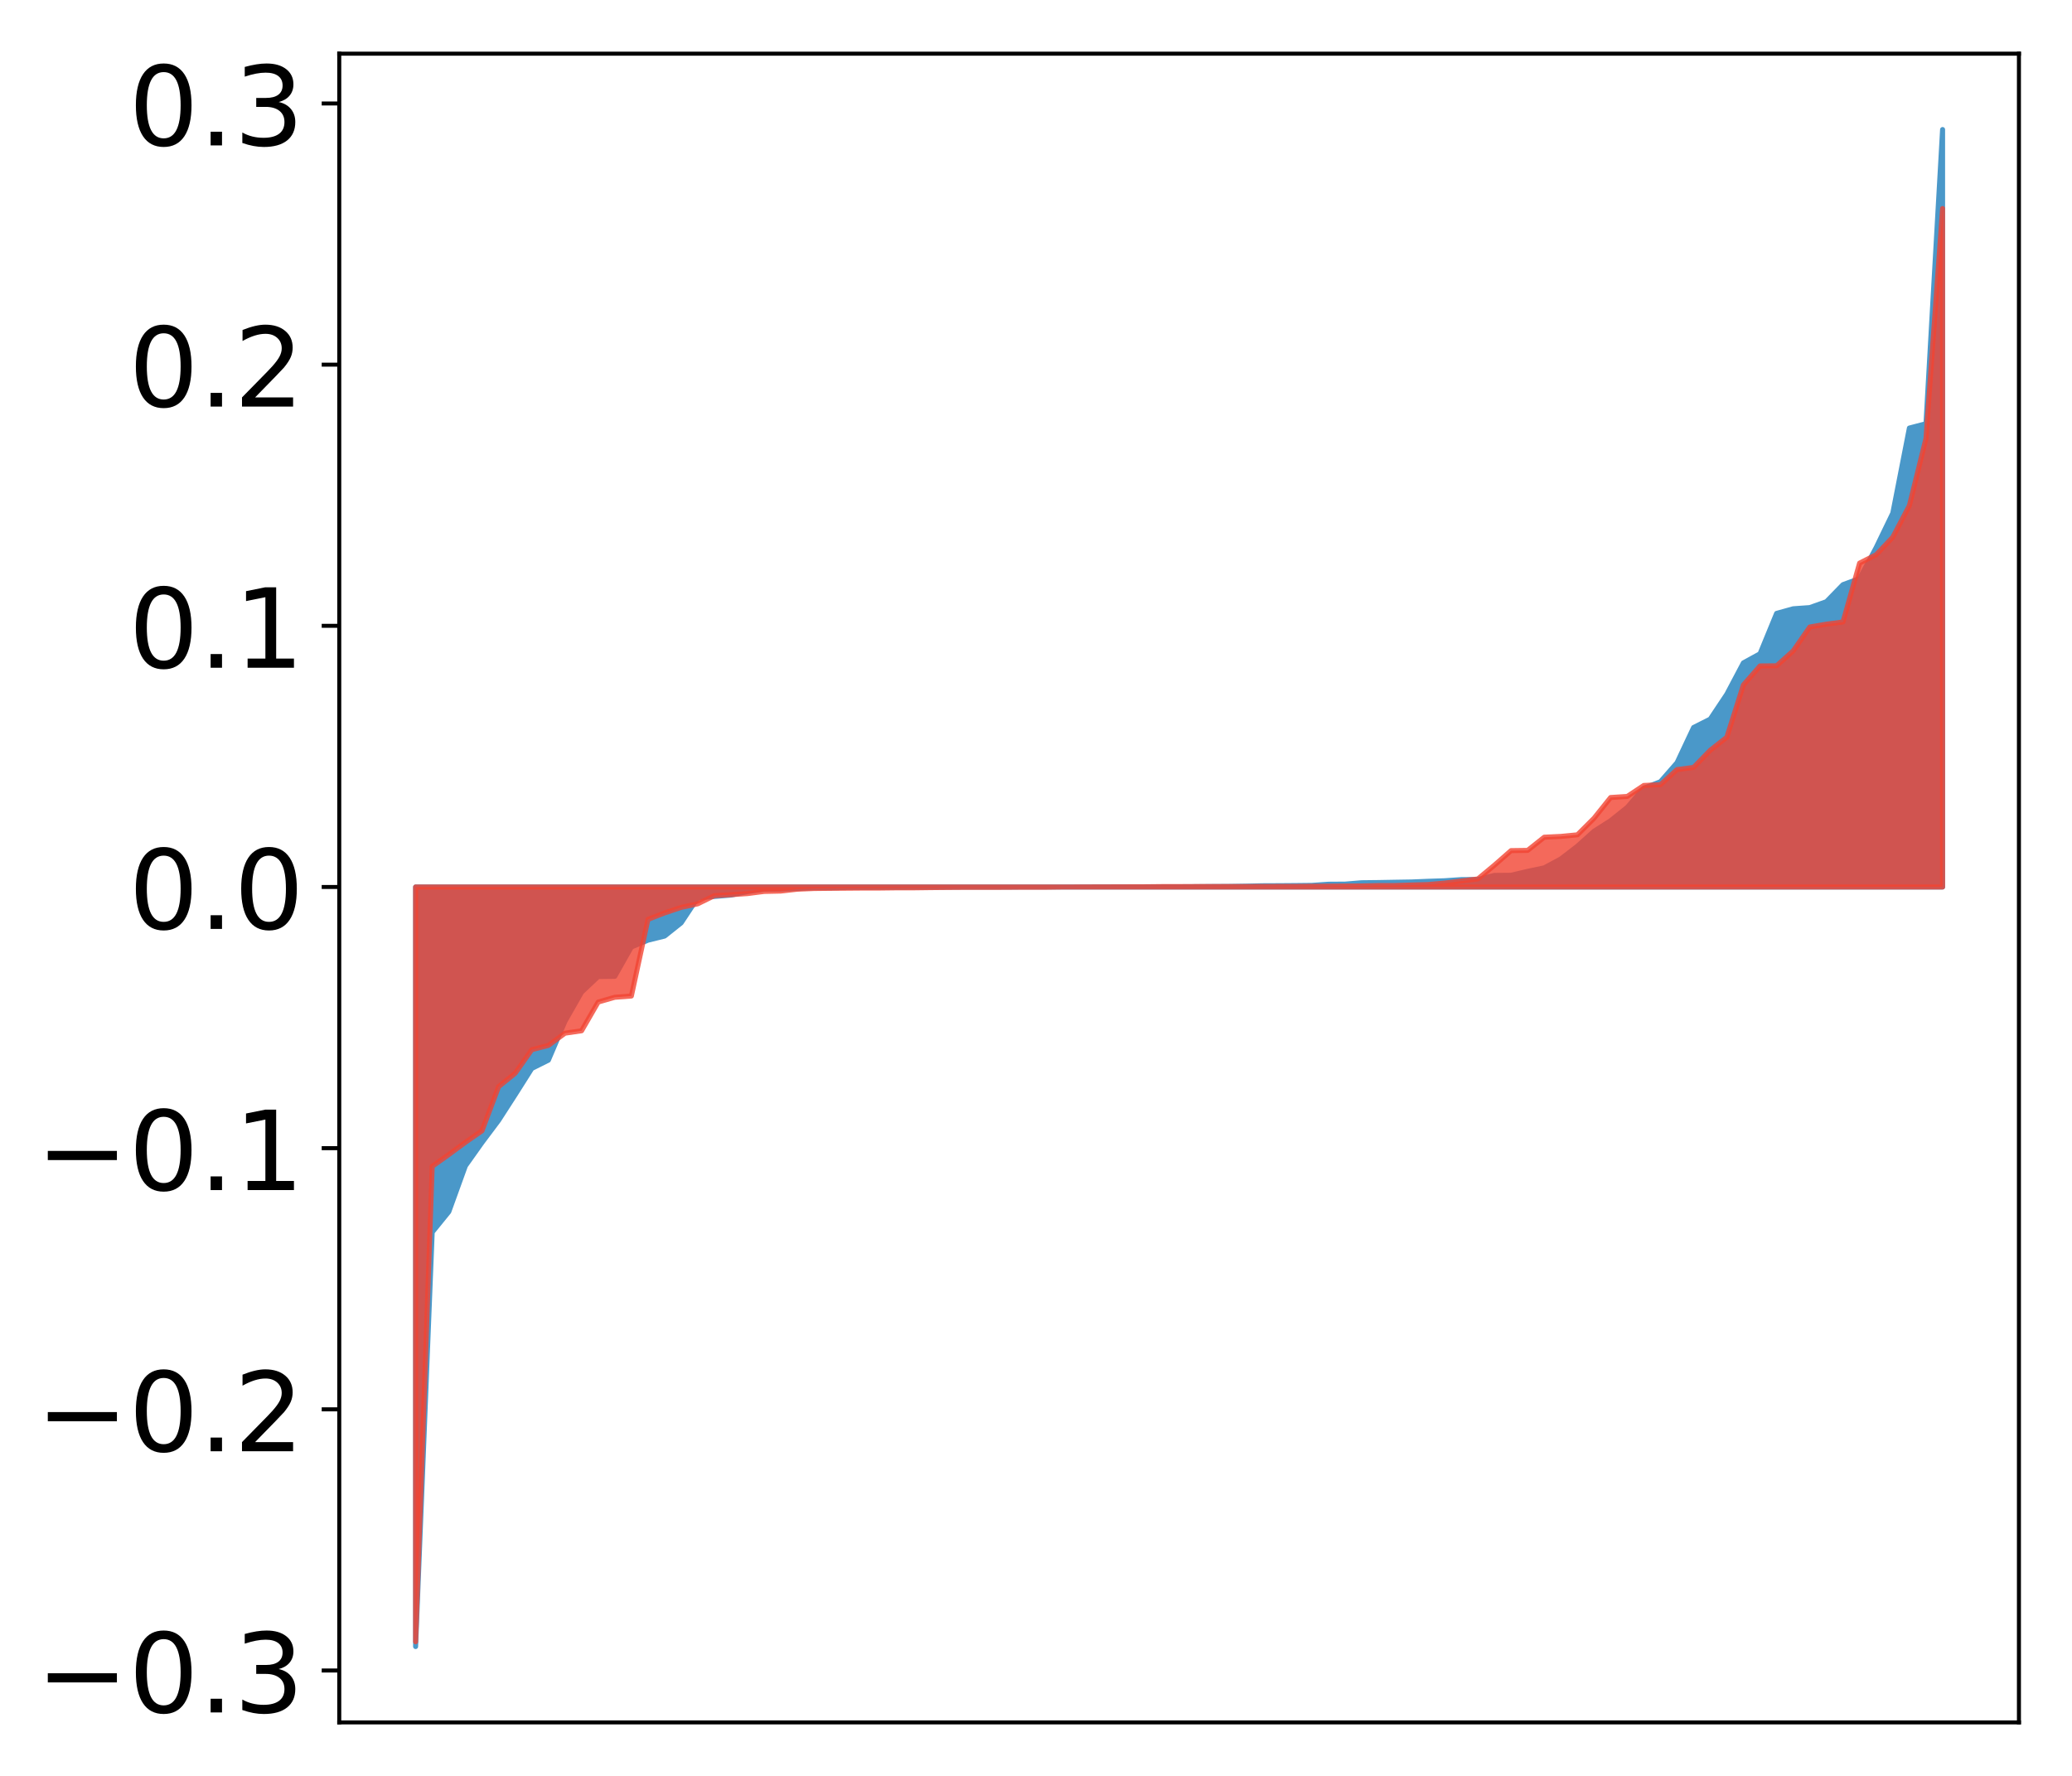 <?xml version="1.0" encoding="utf-8" standalone="no"?>
<!DOCTYPE svg PUBLIC "-//W3C//DTD SVG 1.1//EN"
  "http://www.w3.org/Graphics/SVG/1.1/DTD/svg11.dtd">
<!-- Created with matplotlib (http://matplotlib.org/) -->
<svg height="354pt" version="1.1" viewBox="0 0 413 354" width="413pt" xmlns="http://www.w3.org/2000/svg" xmlns:xlink="http://www.w3.org/1999/xlink">
 <defs>
  <style type="text/css">
*{stroke-linecap:butt;stroke-linejoin:round;}
  </style>
 </defs>
 <g id="figure_1">
  <g id="patch_1">
   <path d="M 0 354.04 
L 413.122 354.04 
L 413.122 0 
L 0 0 
z
" style="fill:#ffffff;"/>
  </g>
  <g id="axes_1">
   <g id="patch_2">
    <path d="M 67.622 343.34 
L 402.422 343.34 
L 402.422 10.7 
L 67.622 10.7 
z
" style="fill:#ffffff;"/>
   </g>
   <g id="PolyCollection_1">
    <defs>
     <path d="M 82.84 -25.82 
L 82.84 -177.23 
L 86.149 -177.23 
L 89.457 -177.23 
L 92.765 -177.23 
L 96.074 -177.23 
L 99.382 -177.23 
L 102.69 -177.23 
L 105.998 -177.23 
L 109.307 -177.23 
L 112.615 -177.23 
L 115.923 -177.23 
L 119.232 -177.23 
L 122.54 -177.23 
L 125.848 -177.23 
L 129.157 -177.23 
L 132.465 -177.23 
L 135.773 -177.23 
L 139.081 -177.23 
L 142.39 -177.23 
L 145.698 -177.23 
L 149.006 -177.23 
L 152.315 -177.23 
L 155.623 -177.23 
L 158.931 -177.23 
L 162.24 -177.23 
L 165.548 -177.23 
L 168.856 -177.23 
L 172.164 -177.23 
L 175.473 -177.23 
L 178.781 -177.23 
L 182.089 -177.23 
L 185.398 -177.23 
L 188.706 -177.23 
L 192.014 -177.23 
L 195.323 -177.23 
L 198.631 -177.23 
L 201.939 -177.23 
L 205.247 -177.23 
L 208.556 -177.23 
L 211.864 -177.23 
L 215.172 -177.23 
L 218.481 -177.23 
L 221.789 -177.23 
L 225.097 -177.23 
L 228.406 -177.23 
L 231.714 -177.23 
L 235.022 -177.23 
L 238.33 -177.23 
L 241.639 -177.23 
L 244.947 -177.23 
L 248.255 -177.23 
L 251.564 -177.23 
L 254.872 -177.23 
L 258.18 -177.23 
L 261.489 -177.23 
L 264.797 -177.23 
L 268.105 -177.23 
L 271.413 -177.23 
L 274.722 -177.23 
L 278.03 -177.23 
L 281.338 -177.23 
L 284.647 -177.23 
L 287.955 -177.23 
L 291.263 -177.23 
L 294.572 -177.23 
L 297.88 -177.23 
L 301.188 -177.23 
L 304.496 -177.23 
L 307.805 -177.23 
L 311.113 -177.23 
L 314.421 -177.23 
L 317.73 -177.23 
L 321.038 -177.23 
L 324.346 -177.23 
L 327.655 -177.23 
L 330.963 -177.23 
L 334.271 -177.23 
L 337.579 -177.23 
L 340.888 -177.23 
L 344.196 -177.23 
L 347.504 -177.23 
L 350.813 -177.23 
L 354.121 -177.23 
L 357.429 -177.23 
L 360.738 -177.23 
L 364.046 -177.23 
L 367.354 -177.23 
L 370.663 -177.23 
L 373.971 -177.23 
L 377.279 -177.23 
L 380.587 -177.23 
L 383.896 -177.23 
L 387.204 -177.23 
L 387.204 -328.22 
L 387.204 -328.22 
L 383.896 -269.583 
L 380.587 -268.715 
L 377.279 -251.753 
L 373.971 -244.91 
L 370.663 -238.711 
L 367.354 -237.499 
L 364.046 -234.105 
L 360.738 -232.926 
L 357.429 -232.69 
L 354.121 -231.768 
L 350.813 -223.716 
L 347.504 -221.909 
L 344.196 -215.654 
L 340.888 -210.691 
L 337.579 -209.027 
L 334.271 -202.002 
L 330.963 -198.211 
L 327.655 -196.927 
L 324.346 -193.096 
L 321.038 -190.452 
L 317.73 -188.341 
L 314.421 -185.368 
L 311.113 -182.824 
L 307.805 -181.046 
L 304.496 -180.347 
L 301.188 -179.57 
L 297.88 -179.542 
L 294.572 -178.724 
L 291.263 -178.7 
L 287.955 -178.474 
L 284.647 -178.365 
L 281.338 -178.231 
L 278.03 -178.176 
L 274.722 -178.116 
L 271.413 -178.078 
L 268.105 -177.804 
L 264.797 -177.782 
L 261.489 -177.551 
L 258.18 -177.514 
L 254.872 -177.489 
L 251.564 -177.474 
L 248.255 -177.395 
L 244.947 -177.341 
L 241.639 -177.322 
L 238.33 -177.292 
L 235.022 -177.273 
L 231.714 -177.268 
L 228.406 -177.255 
L 225.097 -177.252 
L 221.789 -177.248 
L 218.481 -177.247 
L 215.172 -177.233 
L 211.864 -177.231 
L 208.556 -177.228 
L 205.247 -177.226 
L 201.939 -177.217 
L 198.631 -177.216 
L 195.323 -177.213 
L 192.014 -177.213 
L 188.706 -177.198 
L 185.398 -177.177 
L 182.089 -177.17 
L 178.781 -177.157 
L 175.473 -177.149 
L 172.164 -177.136 
L 168.856 -177.134 
L 165.548 -177.058 
L 162.24 -177.056 
L 158.931 -176.915 
L 155.623 -176.812 
L 152.315 -176.798 
L 149.006 -176.309 
L 145.698 -175.617 
L 142.39 -175.342 
L 139.081 -175.076 
L 135.773 -170.078 
L 132.465 -167.441 
L 129.157 -166.625 
L 125.848 -165.271 
L 122.54 -159.418 
L 119.232 -159.379 
L 115.923 -156.264 
L 112.615 -150.456 
L 109.307 -142.709 
L 105.998 -141.056 
L 102.69 -135.831 
L 99.382 -130.702 
L 96.074 -126.29 
L 92.765 -121.632 
L 89.457 -112.49 
L 86.149 -108.414 
L 82.84 -25.82 
z
" id="m4007bf4993" style="stroke:#4a98c9;"/>
    </defs>
    <g clip-path="url(#pe3fb7a59d1)">
     <use style="fill:#4a98c9;stroke:#4a98c9;" x="0" xlink:href="#m4007bf4993" y="354.04"/>
    </g>
   </g>
   <g id="PolyCollection_2">
    <defs>
     <path d="M 82.84 -26.774 
L 82.84 -177.23 
L 86.149 -177.23 
L 89.457 -177.23 
L 92.765 -177.23 
L 96.074 -177.23 
L 99.382 -177.23 
L 102.69 -177.23 
L 105.998 -177.23 
L 109.307 -177.23 
L 112.615 -177.23 
L 115.923 -177.23 
L 119.232 -177.23 
L 122.54 -177.23 
L 125.848 -177.23 
L 129.157 -177.23 
L 132.465 -177.23 
L 135.773 -177.23 
L 139.081 -177.23 
L 142.39 -177.23 
L 145.698 -177.23 
L 149.006 -177.23 
L 152.315 -177.23 
L 155.623 -177.23 
L 158.931 -177.23 
L 162.24 -177.23 
L 165.548 -177.23 
L 168.856 -177.23 
L 172.164 -177.23 
L 175.473 -177.23 
L 178.781 -177.23 
L 182.089 -177.23 
L 185.398 -177.23 
L 188.706 -177.23 
L 192.014 -177.23 
L 195.323 -177.23 
L 198.631 -177.23 
L 201.939 -177.23 
L 205.247 -177.23 
L 208.556 -177.23 
L 211.864 -177.23 
L 215.172 -177.23 
L 218.481 -177.23 
L 221.789 -177.23 
L 225.097 -177.23 
L 228.406 -177.23 
L 231.714 -177.23 
L 235.022 -177.23 
L 238.33 -177.23 
L 241.639 -177.23 
L 244.947 -177.23 
L 248.255 -177.23 
L 251.564 -177.23 
L 254.872 -177.23 
L 258.18 -177.23 
L 261.489 -177.23 
L 264.797 -177.23 
L 268.105 -177.23 
L 271.413 -177.23 
L 274.722 -177.23 
L 278.03 -177.23 
L 281.338 -177.23 
L 284.647 -177.23 
L 287.955 -177.23 
L 291.263 -177.23 
L 294.572 -177.23 
L 297.88 -177.23 
L 301.188 -177.23 
L 304.496 -177.23 
L 307.805 -177.23 
L 311.113 -177.23 
L 314.421 -177.23 
L 317.73 -177.23 
L 321.038 -177.23 
L 324.346 -177.23 
L 327.655 -177.23 
L 330.963 -177.23 
L 334.271 -177.23 
L 337.579 -177.23 
L 340.888 -177.23 
L 344.196 -177.23 
L 347.504 -177.23 
L 350.813 -177.23 
L 354.121 -177.23 
L 357.429 -177.23 
L 360.738 -177.23 
L 364.046 -177.23 
L 367.354 -177.23 
L 370.663 -177.23 
L 373.971 -177.23 
L 377.279 -177.23 
L 380.587 -177.23 
L 383.896 -177.23 
L 387.204 -177.23 
L 387.204 -312.475 
L 387.204 -312.475 
L 383.896 -266.649 
L 380.587 -253.258 
L 377.279 -246.966 
L 373.971 -243.462 
L 370.663 -241.791 
L 367.354 -230.06 
L 364.046 -229.623 
L 360.738 -229.06 
L 357.429 -224.295 
L 354.121 -221.324 
L 350.813 -221.294 
L 347.504 -217.507 
L 344.196 -207.084 
L 340.888 -204.482 
L 337.579 -201.072 
L 334.271 -200.627 
L 330.963 -197.619 
L 327.655 -197.473 
L 324.346 -195.281 
L 321.038 -195.068 
L 317.73 -190.938 
L 314.421 -187.633 
L 311.113 -187.314 
L 307.805 -187.156 
L 304.496 -184.526 
L 301.188 -184.48 
L 297.88 -181.579 
L 294.572 -178.834 
L 291.263 -178.422 
L 287.955 -178.013 
L 284.647 -177.718 
L 281.338 -177.628 
L 278.03 -177.519 
L 274.722 -177.513 
L 271.413 -177.438 
L 268.105 -177.418 
L 264.797 -177.395 
L 261.489 -177.372 
L 258.18 -177.349 
L 254.872 -177.345 
L 251.564 -177.335 
L 248.255 -177.329 
L 244.947 -177.327 
L 241.639 -177.326 
L 238.33 -177.321 
L 235.022 -177.32 
L 231.714 -177.312 
L 228.406 -177.278 
L 225.097 -177.267 
L 221.789 -177.256 
L 218.481 -177.247 
L 215.172 -177.236 
L 211.864 -177.226 
L 208.556 -177.185 
L 205.247 -177.18 
L 201.939 -177.177 
L 198.631 -177.16 
L 195.323 -177.16 
L 192.014 -177.157 
L 188.706 -177.136 
L 185.398 -177.104 
L 182.089 -177.062 
L 178.781 -177.061 
L 175.473 -177.021 
L 172.164 -177.017 
L 168.856 -176.99 
L 165.548 -176.964 
L 162.24 -176.927 
L 158.931 -176.788 
L 155.623 -176.416 
L 152.315 -176.344 
L 149.006 -175.915 
L 145.698 -175.694 
L 142.39 -175.503 
L 139.081 -173.878 
L 135.773 -173.162 
L 132.465 -172.054 
L 129.157 -170.774 
L 125.848 -155.495 
L 122.54 -155.244 
L 119.232 -154.293 
L 115.923 -148.568 
L 112.615 -148.086 
L 109.307 -145.65 
L 105.998 -144.797 
L 102.69 -140.102 
L 99.382 -137.424 
L 96.074 -128.631 
L 92.765 -126.329 
L 89.457 -123.891 
L 86.149 -121.535 
L 82.84 -26.774 
z
" id="m298ec5f73f" style="stroke:#f14432;stroke-opacity:0.8;"/>
    </defs>
    <g clip-path="url(#pe3fb7a59d1)">
     <use style="fill:#f14432;fill-opacity:0.8;stroke:#f14432;stroke-opacity:0.8;" x="0" xlink:href="#m298ec5f73f" y="354.04"/>
    </g>
   </g>
   <g id="matplotlib.axis_1"/>
   <g id="matplotlib.axis_2">
    <g id="ytick_1">
     <g id="line2d_1">
      <defs>
       <path d="M 0 0 
L -3.5 0 
" id="md82ad089af" style="stroke:#000000;stroke-width:0.8;"/>
      </defs>
      <g>
       <use style="stroke:#000000;stroke-width:0.8;" x="67.622" xlink:href="#md82ad089af" y="332.995"/>
      </g>
     </g>
     <g id="text_1">
      <!-- −0.3 -->
      <defs>
       <path d="M 10.594 35.5 
L 73.188 35.5 
L 73.188 27.203 
L 10.594 27.203 
z
" id="DejaVuSans-2212"/>
       <path d="M 31.781 66.406 
Q 24.172 66.406 20.328 58.906 
Q 16.5 51.422 16.5 36.375 
Q 16.5 21.391 20.328 13.891 
Q 24.172 6.391 31.781 6.391 
Q 39.453 6.391 43.281 13.891 
Q 47.125 21.391 47.125 36.375 
Q 47.125 51.422 43.281 58.906 
Q 39.453 66.406 31.781 66.406 
z
M 31.781 74.219 
Q 44.047 74.219 50.516 64.516 
Q 56.984 54.828 56.984 36.375 
Q 56.984 17.969 50.516 8.266 
Q 44.047 -1.422 31.781 -1.422 
Q 19.531 -1.422 13.062 8.266 
Q 6.594 17.969 6.594 36.375 
Q 6.594 54.828 13.062 64.516 
Q 19.531 74.219 31.781 74.219 
z
" id="DejaVuSans-30"/>
       <path d="M 10.688 12.406 
L 21 12.406 
L 21 0 
L 10.688 0 
z
" id="DejaVuSans-2e"/>
       <path d="M 40.578 39.312 
Q 47.656 37.797 51.625 33 
Q 55.609 28.219 55.609 21.188 
Q 55.609 10.406 48.188 4.484 
Q 40.766 -1.422 27.094 -1.422 
Q 22.516 -1.422 17.656 -0.516 
Q 12.797 0.391 7.625 2.203 
L 7.625 11.719 
Q 11.719 9.328 16.594 8.109 
Q 21.484 6.891 26.812 6.891 
Q 36.078 6.891 40.938 10.547 
Q 45.797 14.203 45.797 21.188 
Q 45.797 27.641 41.281 31.266 
Q 36.766 34.906 28.719 34.906 
L 20.219 34.906 
L 20.219 43.016 
L 29.109 43.016 
Q 36.375 43.016 40.234 45.922 
Q 44.094 48.828 44.094 54.297 
Q 44.094 59.906 40.109 62.906 
Q 36.141 65.922 28.719 65.922 
Q 24.656 65.922 20.016 65.031 
Q 15.375 64.156 9.812 62.312 
L 9.812 71.094 
Q 15.438 72.656 20.344 73.438 
Q 25.25 74.219 29.594 74.219 
Q 40.828 74.219 47.359 69.109 
Q 53.906 64.016 53.906 55.328 
Q 53.906 49.266 50.438 45.094 
Q 46.969 40.922 40.578 39.312 
z
" id="DejaVuSans-33"/>
      </defs>
      <g transform="translate(7.2 341.353)scale(0.22 -0.22)">
       <use xlink:href="#DejaVuSans-2212"/>
       <use x="83.789" xlink:href="#DejaVuSans-30"/>
       <use x="147.412" xlink:href="#DejaVuSans-2e"/>
       <use x="179.199" xlink:href="#DejaVuSans-33"/>
      </g>
     </g>
    </g>
    <g id="ytick_2">
     <g id="line2d_2">
      <g>
       <use style="stroke:#000000;stroke-width:0.8;" x="67.622" xlink:href="#md82ad089af" y="280.933"/>
      </g>
     </g>
     <g id="text_2">
      <!-- −0.2 -->
      <defs>
       <path d="M 19.188 8.297 
L 53.609 8.297 
L 53.609 0 
L 7.328 0 
L 7.328 8.297 
Q 12.938 14.109 22.625 23.891 
Q 32.328 33.688 34.812 36.531 
Q 39.547 41.844 41.422 45.531 
Q 43.312 49.219 43.312 52.781 
Q 43.312 58.594 39.234 62.25 
Q 35.156 65.922 28.609 65.922 
Q 23.969 65.922 18.812 64.312 
Q 13.672 62.703 7.812 59.422 
L 7.812 69.391 
Q 13.766 71.781 18.938 73 
Q 24.125 74.219 28.422 74.219 
Q 39.75 74.219 46.484 68.547 
Q 53.219 62.891 53.219 53.422 
Q 53.219 48.922 51.531 44.891 
Q 49.859 40.875 45.406 35.406 
Q 44.188 33.984 37.641 27.219 
Q 31.109 20.453 19.188 8.297 
z
" id="DejaVuSans-32"/>
      </defs>
      <g transform="translate(7.2 289.291)scale(0.22 -0.22)">
       <use xlink:href="#DejaVuSans-2212"/>
       <use x="83.789" xlink:href="#DejaVuSans-30"/>
       <use x="147.412" xlink:href="#DejaVuSans-2e"/>
       <use x="179.199" xlink:href="#DejaVuSans-32"/>
      </g>
     </g>
    </g>
    <g id="ytick_3">
     <g id="line2d_3">
      <g>
       <use style="stroke:#000000;stroke-width:0.8;" x="67.622" xlink:href="#md82ad089af" y="228.872"/>
      </g>
     </g>
     <g id="text_3">
      <!-- −0.1 -->
      <defs>
       <path d="M 12.406 8.297 
L 28.516 8.297 
L 28.516 63.922 
L 10.984 60.406 
L 10.984 69.391 
L 28.422 72.906 
L 38.281 72.906 
L 38.281 8.297 
L 54.391 8.297 
L 54.391 0 
L 12.406 0 
z
" id="DejaVuSans-31"/>
      </defs>
      <g transform="translate(7.2 237.23)scale(0.22 -0.22)">
       <use xlink:href="#DejaVuSans-2212"/>
       <use x="83.789" xlink:href="#DejaVuSans-30"/>
       <use x="147.412" xlink:href="#DejaVuSans-2e"/>
       <use x="179.199" xlink:href="#DejaVuSans-31"/>
      </g>
     </g>
    </g>
    <g id="ytick_4">
     <g id="line2d_4">
      <g>
       <use style="stroke:#000000;stroke-width:0.8;" x="67.622" xlink:href="#md82ad089af" y="176.81"/>
      </g>
     </g>
     <g id="text_4">
      <!-- 0.0 -->
      <g transform="translate(25.635 185.169)scale(0.22 -0.22)">
       <use xlink:href="#DejaVuSans-30"/>
       <use x="63.623" xlink:href="#DejaVuSans-2e"/>
       <use x="95.41" xlink:href="#DejaVuSans-30"/>
      </g>
     </g>
    </g>
    <g id="ytick_5">
     <g id="line2d_5">
      <g>
       <use style="stroke:#000000;stroke-width:0.8;" x="67.622" xlink:href="#md82ad089af" y="124.749"/>
      </g>
     </g>
     <g id="text_5">
      <!-- 0.1 -->
      <g transform="translate(25.635 133.107)scale(0.22 -0.22)">
       <use xlink:href="#DejaVuSans-30"/>
       <use x="63.623" xlink:href="#DejaVuSans-2e"/>
       <use x="95.41" xlink:href="#DejaVuSans-31"/>
      </g>
     </g>
    </g>
    <g id="ytick_6">
     <g id="line2d_6">
      <g>
       <use style="stroke:#000000;stroke-width:0.8;" x="67.622" xlink:href="#md82ad089af" y="72.688"/>
      </g>
     </g>
     <g id="text_6">
      <!-- 0.2 -->
      <g transform="translate(25.635 81.046)scale(0.22 -0.22)">
       <use xlink:href="#DejaVuSans-30"/>
       <use x="63.623" xlink:href="#DejaVuSans-2e"/>
       <use x="95.41" xlink:href="#DejaVuSans-32"/>
      </g>
     </g>
    </g>
    <g id="ytick_7">
     <g id="line2d_7">
      <g>
       <use style="stroke:#000000;stroke-width:0.8;" x="67.622" xlink:href="#md82ad089af" y="20.626"/>
      </g>
     </g>
     <g id="text_7">
      <!-- 0.3 -->
      <g transform="translate(25.635 28.985)scale(0.22 -0.22)">
       <use xlink:href="#DejaVuSans-30"/>
       <use x="63.623" xlink:href="#DejaVuSans-2e"/>
       <use x="95.41" xlink:href="#DejaVuSans-33"/>
      </g>
     </g>
    </g>
   </g>
   <g id="patch_3">
    <path d="M 67.622 343.34 
L 67.622 10.7 
" style="fill:none;stroke:#000000;stroke-linecap:square;stroke-linejoin:miter;stroke-width:0.8;"/>
   </g>
   <g id="patch_4">
    <path d="M 402.422 343.34 
L 402.422 10.7 
" style="fill:none;stroke:#000000;stroke-linecap:square;stroke-linejoin:miter;stroke-width:0.8;"/>
   </g>
   <g id="patch_5">
    <path d="M 67.622 343.34 
L 402.422 343.34 
" style="fill:none;stroke:#000000;stroke-linecap:square;stroke-linejoin:miter;stroke-width:0.8;"/>
   </g>
   <g id="patch_6">
    <path d="M 67.622 10.7 
L 402.422 10.7 
" style="fill:none;stroke:#000000;stroke-linecap:square;stroke-linejoin:miter;stroke-width:0.8;"/>
   </g>
  </g>
 </g>
 <defs>
  <clipPath id="pe3fb7a59d1">
   <rect height="332.64" width="334.8" x="67.622" y="10.7"/>
  </clipPath>
 </defs>
</svg>
